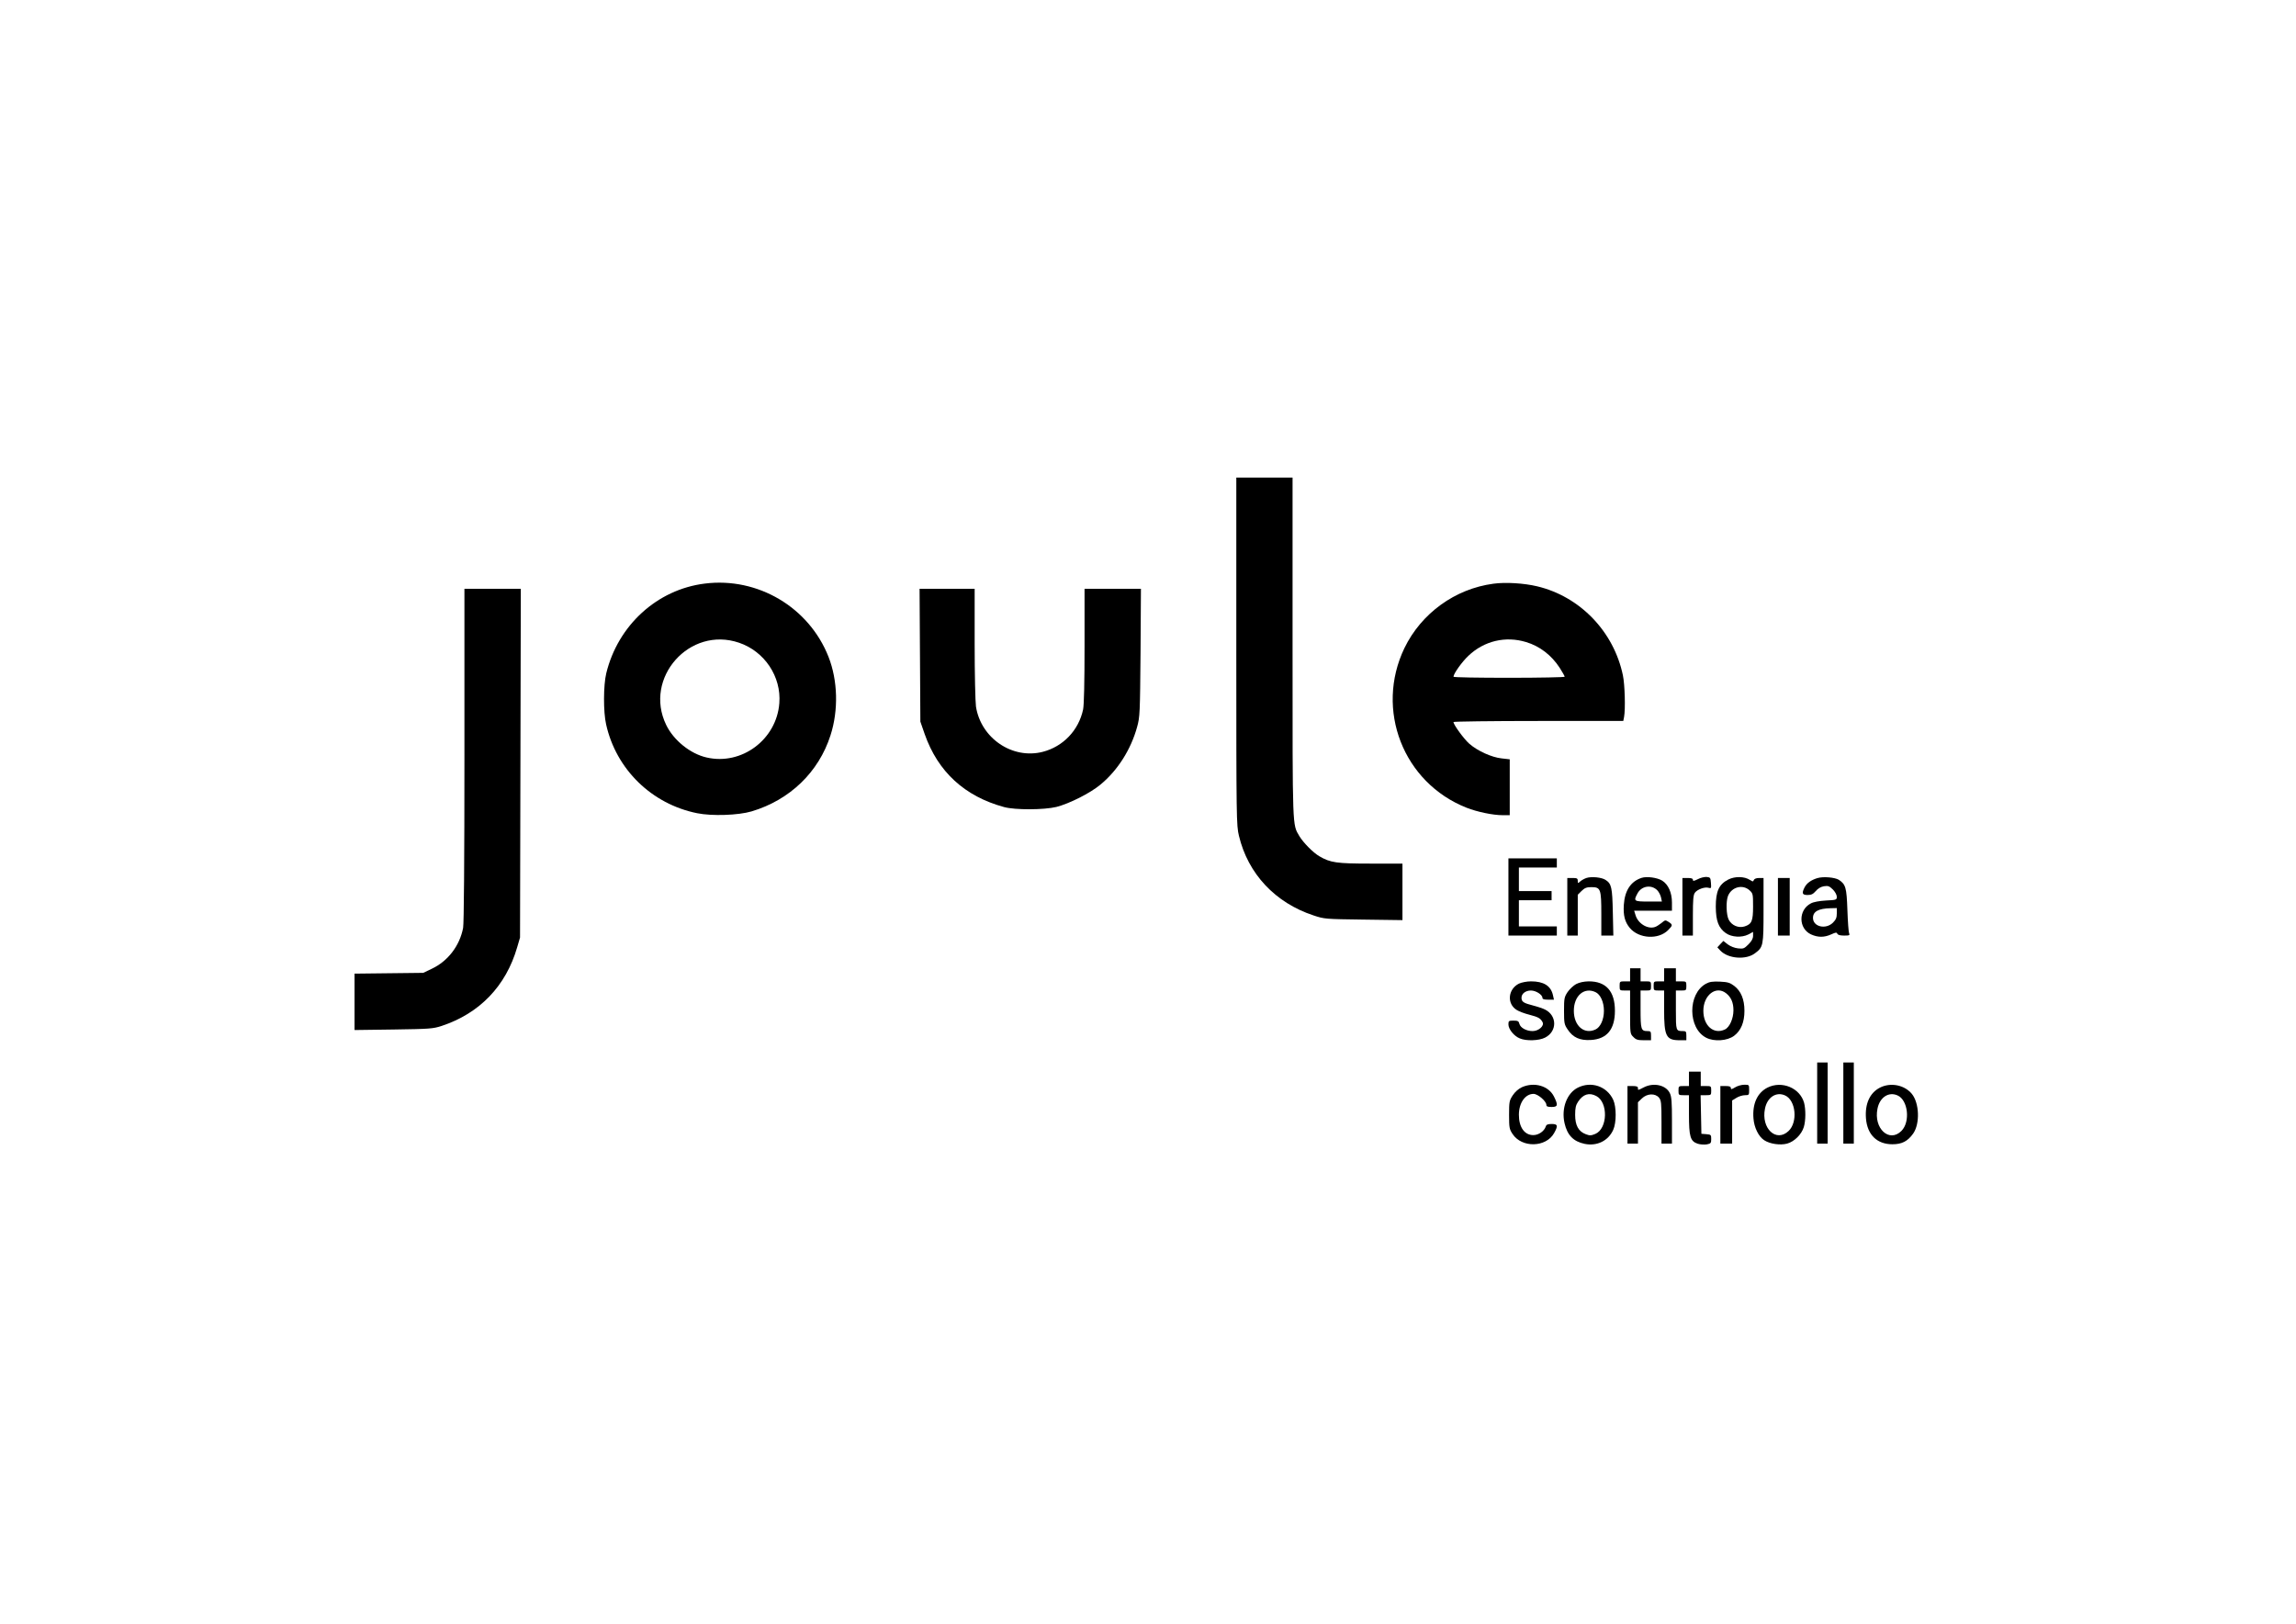<?xml version="1.0" standalone="no"?>
<!DOCTYPE svg PUBLIC "-//W3C//DTD SVG 20010904//EN"
 "http://www.w3.org/TR/2001/REC-SVG-20010904/DTD/svg10.dtd">
<svg version="1.0" xmlns="http://www.w3.org/2000/svg"
 width="1755pt" height="1241pt" viewBox="0 0 1755 1241"
 preserveAspectRatio="xMidYMid meet">
<g transform="translate(0,1241) scale(0.1,-0.1)"
fill="#000000" stroke="none">
<path d="M9450 7433 c0 -1287 1 -1331 20 -1410 69 -291 278 -513 570 -609 84
-28 89 -28 383 -32 l297 -4 0 216 0 216 -243 0 c-262 0 -308 7 -392 56 -47 27
-123 104 -153 154 -54 93 -52 36 -52 1442 l0 1298 -215 0 -215 0 0 -1327z"/>
<path d="M5387 7950 c-364 -45 -664 -319 -753 -686 -22 -91 -23 -294 -1 -390
76 -343 348 -609 696 -679 113 -23 315 -16 416 14 292 87 513 300 603 581 62
192 56 419 -15 600 -149 379 -541 611 -946 560z m262 -452 c195 -66 324 -259
308 -462 -21 -278 -288 -477 -556 -415 -124 28 -252 131 -309 249 -174 359
179 757 557 628z"/>
<path d="M11415 7949 c-293 -39 -551 -226 -680 -492 -226 -471 -9 -1029 475
-1220 81 -32 202 -57 275 -57 l55 0 0 214 0 213 -62 7 c-76 8 -184 57 -247
112 -40 35 -121 145 -121 166 0 4 292 8 649 8 l649 0 6 31 c11 58 6 247 -9
318 -70 335 -328 602 -655 680 -100 24 -242 33 -335 20z m250 -446 c104 -31
194 -100 257 -197 21 -33 38 -63 38 -68 0 -4 -191 -8 -425 -8 -234 0 -425 3
-425 8 0 23 65 114 114 160 120 114 283 153 441 105z"/>
<path d="M3550 6641 c0 -821 -4 -1287 -10 -1322 -26 -137 -116 -254 -238 -312
l-67 -32 -262 -3 -263 -3 0 -215 0 -216 298 4 c278 4 302 6 367 27 291 96 492
305 578 601 l22 75 3 1333 3 1332 -216 0 -215 0 0 -1269z"/>
<path d="M7032 7403 l3 -508 33 -95 c101 -288 305 -476 607 -558 84 -23 305
-22 400 1 98 25 258 105 337 171 132 109 233 269 280 441 21 76 22 104 26 568
l3 487 -215 0 -216 0 0 -435 c0 -283 -4 -452 -11 -487 -34 -160 -153 -284
-309 -324 -232 -59 -472 104 -510 346 -5 36 -10 248 -10 483 l0 417 -210 0
-211 0 3 -507z"/>
<path d="M11530 5555 l0 -295 185 0 185 0 0 35 0 35 -145 0 -145 0 0 100 0
100 125 0 125 0 0 35 0 35 -125 0 -125 0 0 90 0 90 145 0 145 0 0 35 0 35
-185 0 -185 0 0 -295z"/>
<path d="M12126 5700 c-15 -5 -37 -17 -47 -26 -18 -16 -19 -16 -19 4 0 19 -6
22 -40 22 l-40 0 0 -220 0 -220 40 0 40 0 0 156 0 156 29 29 c24 23 38 29 75
29 71 0 76 -13 76 -207 l0 -163 46 0 46 0 -4 178 c-4 189 -10 218 -55 247 -29
20 -108 28 -147 15z"/>
<path d="M12548 5701 c-83 -27 -129 -97 -136 -207 -5 -81 8 -130 46 -176 69
-82 218 -91 292 -17 37 37 37 42 5 63 -25 16 -27 16 -55 -8 -17 -13 -39 -28
-51 -31 -56 -18 -130 28 -148 93 l-10 32 145 0 144 0 0 62 c0 76 -28 139 -75
168 -38 23 -116 34 -157 21z m119 -94 c12 -12 25 -37 29 -54 l7 -33 -102 0
c-112 0 -116 3 -85 61 30 58 105 71 151 26z"/>
<path d="M12978 5691 c-30 -15 -38 -16 -38 -5 0 10 -12 14 -40 14 l-40 0 0
-220 0 -220 40 0 40 0 0 153 c0 120 3 157 15 174 18 26 77 47 105 38 20 -6 21
-3 18 37 -3 40 -5 43 -33 46 -16 1 -47 -6 -67 -17z"/>
<path d="M13210 5688 c-71 -37 -95 -89 -95 -208 1 -109 21 -161 76 -201 45
-32 122 -36 172 -11 l37 20 0 -30 c0 -21 -11 -41 -35 -65 -33 -33 -39 -35 -80
-31 -27 3 -59 16 -79 31 l-33 26 -23 -24 -23 -25 23 -25 c59 -62 196 -73 265
-20 63 47 65 57 65 330 l0 245 -34 0 c-21 0 -36 -6 -40 -15 -5 -14 -8 -14 -30
0 -42 28 -115 29 -166 3z m164 -83 c25 -23 26 -29 26 -122 0 -112 -10 -135
-64 -153 -47 -15 -99 7 -122 51 -19 37 -22 138 -6 181 28 70 113 92 166 43z"/>
<path d="M13891 5699 c-48 -15 -80 -38 -97 -70 -23 -46 -19 -59 23 -59 28 0
42 7 62 30 17 20 39 33 63 37 32 5 41 1 68 -25 17 -17 30 -41 30 -55 0 -24 -3
-25 -82 -29 -51 -3 -96 -11 -116 -22 -97 -50 -96 -192 1 -237 53 -24 101 -24
154 0 35 16 42 17 47 5 4 -9 21 -14 52 -14 40 0 45 2 38 18 -4 9 -10 89 -13
178 -6 171 -13 195 -65 230 -31 19 -120 27 -165 13z m149 -270 c0 -31 -6 -47
-29 -70 -55 -55 -153 -32 -153 36 0 49 42 72 135 74 l47 1 0 -41z"/>
<path d="M13590 5480 l0 -220 45 0 45 0 0 220 0 220 -45 0 -45 0 0 -220z"/>
<path d="M12460 4960 l0 -50 -40 0 c-39 0 -40 -1 -40 -35 0 -34 1 -35 40 -35
l40 0 0 -165 c0 -163 0 -166 25 -190 20 -21 34 -25 80 -25 l55 0 0 35 c0 32
-3 35 -28 35 -48 0 -52 12 -52 167 l0 143 40 0 c39 0 40 1 40 35 0 34 -1 35
-40 35 l-40 0 0 50 0 50 -40 0 -40 0 0 -50z"/>
<path d="M12720 4960 l0 -50 -40 0 c-39 0 -40 -1 -40 -35 0 -34 1 -35 40 -35
l40 0 0 -145 c0 -205 15 -235 119 -235 l51 0 0 35 c0 30 -3 35 -24 35 -56 0
-56 0 -56 161 l0 149 40 0 c39 0 40 1 40 35 0 34 -1 35 -40 35 l-40 0 0 50 0
50 -45 0 -45 0 0 -50z"/>
<path d="M11611 4893 c-85 -42 -95 -155 -17 -202 17 -11 60 -27 96 -36 69 -18
85 -27 101 -57 15 -28 -30 -68 -76 -68 -48 0 -93 25 -101 55 -5 21 -12 25 -45
25 -36 0 -39 -2 -39 -29 0 -36 42 -89 87 -107 49 -21 146 -18 193 6 93 47 93
167 1 214 -15 8 -56 22 -91 31 -75 19 -90 29 -90 60 0 31 31 55 72 55 38 0 88
-32 88 -56 0 -10 13 -14 44 -14 l44 0 -8 36 c-16 70 -71 104 -167 104 -33 0
-72 -8 -92 -17z"/>
<path d="M12047 4889 c-20 -11 -49 -38 -65 -61 -25 -38 -27 -49 -27 -143 0
-94 2 -105 28 -143 40 -61 93 -85 177 -80 123 7 184 81 184 223 0 150 -68 226
-202 225 -37 -1 -70 -8 -95 -21z m148 -61 c38 -17 65 -76 65 -143 0 -67 -27
-126 -65 -143 -86 -40 -165 28 -165 143 0 115 79 183 165 143z"/>
<path d="M13040 4892 c-141 -77 -139 -341 2 -413 61 -31 161 -24 213 15 53 40
79 104 79 191 0 87 -26 151 -79 191 -32 24 -49 29 -109 32 -55 2 -79 -1 -106
-16z m154 -73 c38 -30 56 -71 56 -130 0 -64 -30 -131 -66 -147 -85 -40 -164
29 -164 143 0 120 97 195 174 134z"/>
<path d="M13890 3980 l0 -310 40 0 40 0 0 310 0 310 -40 0 -40 0 0 -310z"/>
<path d="M14090 3980 l0 -310 40 0 40 0 0 310 0 310 -40 0 -40 0 0 -310z"/>
<path d="M12910 4165 l0 -55 -40 0 c-39 0 -40 -1 -40 -35 0 -34 1 -35 40 -35
l40 0 0 -146 c0 -171 10 -206 67 -225 19 -6 50 -8 69 -5 31 6 34 10 34 41 0
32 -2 34 -37 37 l-38 3 -3 148 -3 147 41 0 c39 0 40 1 40 35 0 34 -1 35 -40
35 l-40 0 0 55 0 55 -45 0 -45 0 0 -55z"/>
<path d="M11633 4101 c-26 -12 -52 -35 -70 -62 -26 -40 -28 -49 -28 -149 0
-99 2 -109 27 -147 71 -107 255 -103 317 7 32 57 28 70 -18 70 -30 0 -41 -5
-45 -18 -12 -37 -55 -67 -96 -67 -67 0 -110 60 -110 155 0 91 48 160 112 160
33 0 98 -56 98 -84 0 -12 10 -16 40 -16 48 0 51 14 18 80 -41 82 -151 113
-245 71z"/>
<path d="M12061 4098 c-84 -42 -128 -158 -102 -272 21 -92 68 -140 154 -158
94 -19 180 23 218 107 25 55 25 175 0 230 -48 103 -167 144 -270 93z m140 -64
c93 -48 88 -250 -7 -290 -32 -13 -42 -14 -73 -2 -56 21 -81 68 -81 148 0 53 5
74 23 101 38 57 84 71 138 43z"/>
<path d="M12565 4100 c-47 -24 -45 -24 -45 -5 0 11 -11 15 -40 15 l-40 0 0
-220 0 -220 40 0 40 0 0 158 0 158 30 29 c40 39 102 41 131 6 17 -21 19 -41
19 -187 l0 -164 40 0 40 0 0 176 c0 140 -3 183 -16 209 -29 62 -123 84 -199
45z"/>
<path d="M13263 4100 c-27 -16 -33 -17 -33 -5 0 11 -11 15 -40 15 l-40 0 0
-220 0 -220 45 0 45 0 0 165 0 165 33 20 c17 11 47 20 65 20 31 0 32 2 32 40
0 40 0 40 -37 40 -21 0 -53 -9 -70 -20z"/>
<path d="M13510 4098 c-78 -40 -116 -124 -107 -235 5 -70 39 -139 82 -167 44
-29 123 -40 175 -26 55 15 111 70 128 127 15 49 15 135 2 185 -32 114 -170
171 -280 116z m135 -60 c82 -37 98 -203 27 -271 -95 -91 -212 19 -181 170 17
87 86 132 154 101z"/>
<path d="M14370 4098 c-78 -40 -116 -124 -107 -236 10 -124 84 -197 202 -197
73 0 117 23 159 82 53 76 47 234 -11 304 -57 68 -162 88 -243 47z m135 -60
c80 -36 98 -202 29 -271 -93 -93 -214 19 -183 170 17 87 86 132 154 101z"/>
</g>
</svg>
